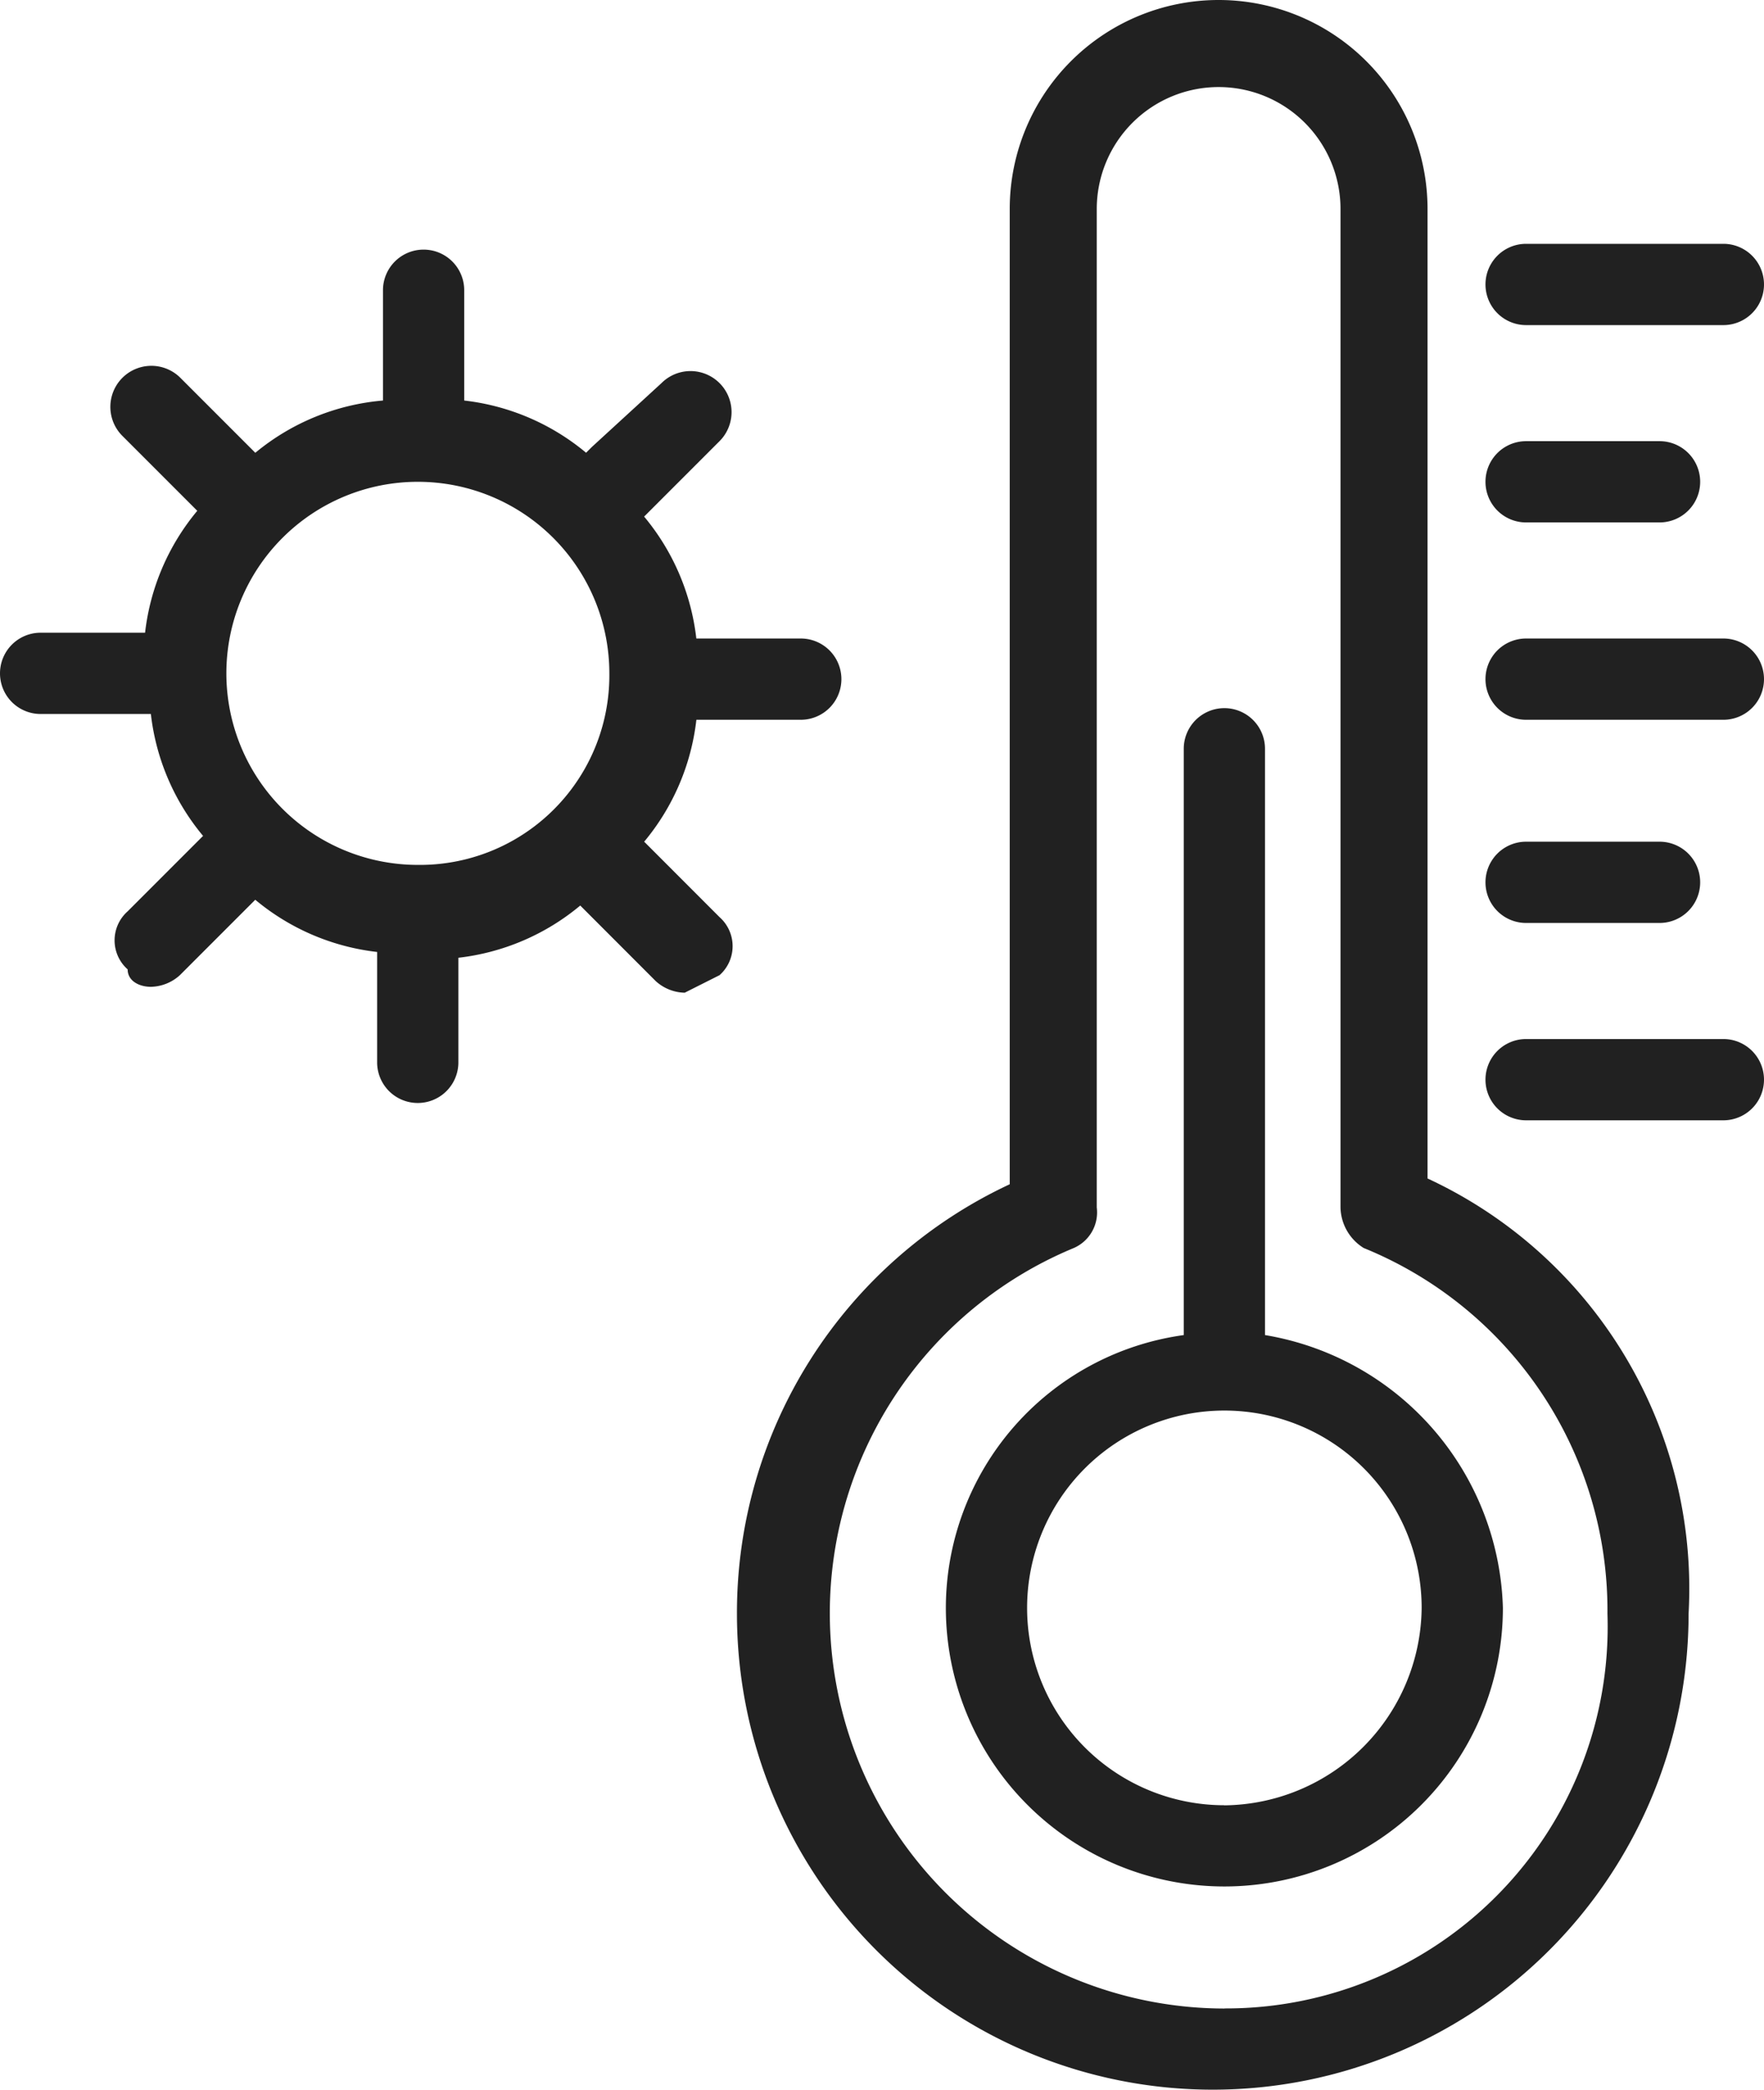 <svg id="Grupo_14" data-name="Grupo 14" xmlns="http://www.w3.org/2000/svg" width="34.739" height="41.139" viewBox="0 0 34.739 41.139">
  <line id="Línea_1" data-name="Línea 1" transform="translate(15.77 23.998)" fill="none"/>
  <g id="Grupo_13" data-name="Grupo 13">
    <path id="Trazado_16" data-name="Trazado 16" d="M27.385,26.542V15a.8.8,0,1,0-1.6,0V26.542A5.426,5.426,0,0,0,21.1,31.912a5.485,5.485,0,1,0,10.97,0A5.607,5.607,0,0,0,27.385,26.542Zm-.8,9.256a3.885,3.885,0,1,1,3.885-3.885A3.926,3.926,0,0,1,26.585,35.8Z" transform="translate(-2.473 -0.259)" fill="#212121"/>
    <path id="Trazado_17" data-name="Trazado 17" d="M31.1,25.2V6.114a4.114,4.114,0,1,0-8.228,0v19.2A9.308,9.308,0,0,0,17.5,33.768a9.37,9.37,0,0,0,18.741,0A8.9,8.9,0,0,0,31.1,25.2Zm-4,16.341a7.782,7.782,0,0,1-2.971-14.97.765.765,0,0,0,.457-.8V6.114a2.4,2.4,0,1,1,4.8,0V25.769a.962.962,0,0,0,.457.8,7.7,7.7,0,0,1,4.8,7.2A7.515,7.515,0,0,1,27.1,41.539Z" transform="translate(-2.987 -2)" fill="#212121"/>
    <path id="Trazado_18" data-name="Trazado 18" d="M31.2,7.8h3.885a.8.8,0,1,0,0-1.6H31.2a.8.8,0,1,0,0,1.6Z" transform="translate(-1.146 -1.4)" fill="#212121"/>
    <path id="Trazado_19" data-name="Trazado 19" d="M31.2,11.2h2.628a.8.8,0,0,0,0-1.6H31.2a.8.8,0,1,0,0,1.6Z" transform="translate(-1.146 -0.915)" fill="#212121"/>
    <path id="Trazado_20" data-name="Trazado 20" d="M35.085,13H31.2a.8.8,0,1,0,0,1.6h3.885a.8.8,0,1,0,0-1.6Z" transform="translate(-1.146 -0.43)" fill="#212121"/>
    <path id="Trazado_21" data-name="Trazado 21" d="M31.2,18.1h2.628a.8.8,0,0,0,0-1.6H31.2a.8.8,0,1,0,0,1.6Z" transform="translate(-1.146 0.07)" fill="#212121"/>
    <path id="Trazado_22" data-name="Trazado 22" d="M35.085,19.9H31.2a.8.8,0,1,0,0,1.6h3.885a.8.8,0,1,0,0-1.6Z" transform="translate(-1.146 0.555)" fill="#212121"/>
    <path id="Trazado_23" data-name="Trazado 23" d="M18.97,20.584a.763.763,0,0,0,0-1.143L17.6,18.07l-.114-.114a4.549,4.549,0,0,0,1.028-2.4H20.57a.8.8,0,0,0,0-1.6H18.513a4.549,4.549,0,0,0-1.028-2.4l.114-.114,1.371-1.371a.808.808,0,0,0-1.143-1.143l-1.371,1.257-.114.114a4.549,4.549,0,0,0-2.4-1.028V7.1a.8.8,0,1,0-1.6,0V9.271A4.545,4.545,0,0,0,9.828,10.3l-.114-.114L8.342,8.814A.808.808,0,0,0,7.2,9.957l1.371,1.371.114.114a4.549,4.549,0,0,0-1.028,2.4H5.6a.8.8,0,1,0,0,1.6H7.771a4.549,4.549,0,0,0,1.028,2.4l-.114.114L7.314,19.327a.763.763,0,0,0,0,1.143c0,.229.229.343.457.343a.873.873,0,0,0,.571-.229l1.371-1.371.114-.114a4.549,4.549,0,0,0,2.4,1.028V22.3a.8.8,0,1,0,1.6,0V20.241a4.549,4.549,0,0,0,2.4-1.028l.114.114L17.713,20.7a.873.873,0,0,0,.571.229Zm-5.942-2.171A3.771,3.771,0,1,1,16.8,14.642,3.731,3.731,0,0,1,13.028,18.413Z" transform="translate(-4.8 -1.386)" fill="#212121"/>
  </g>
</svg>
